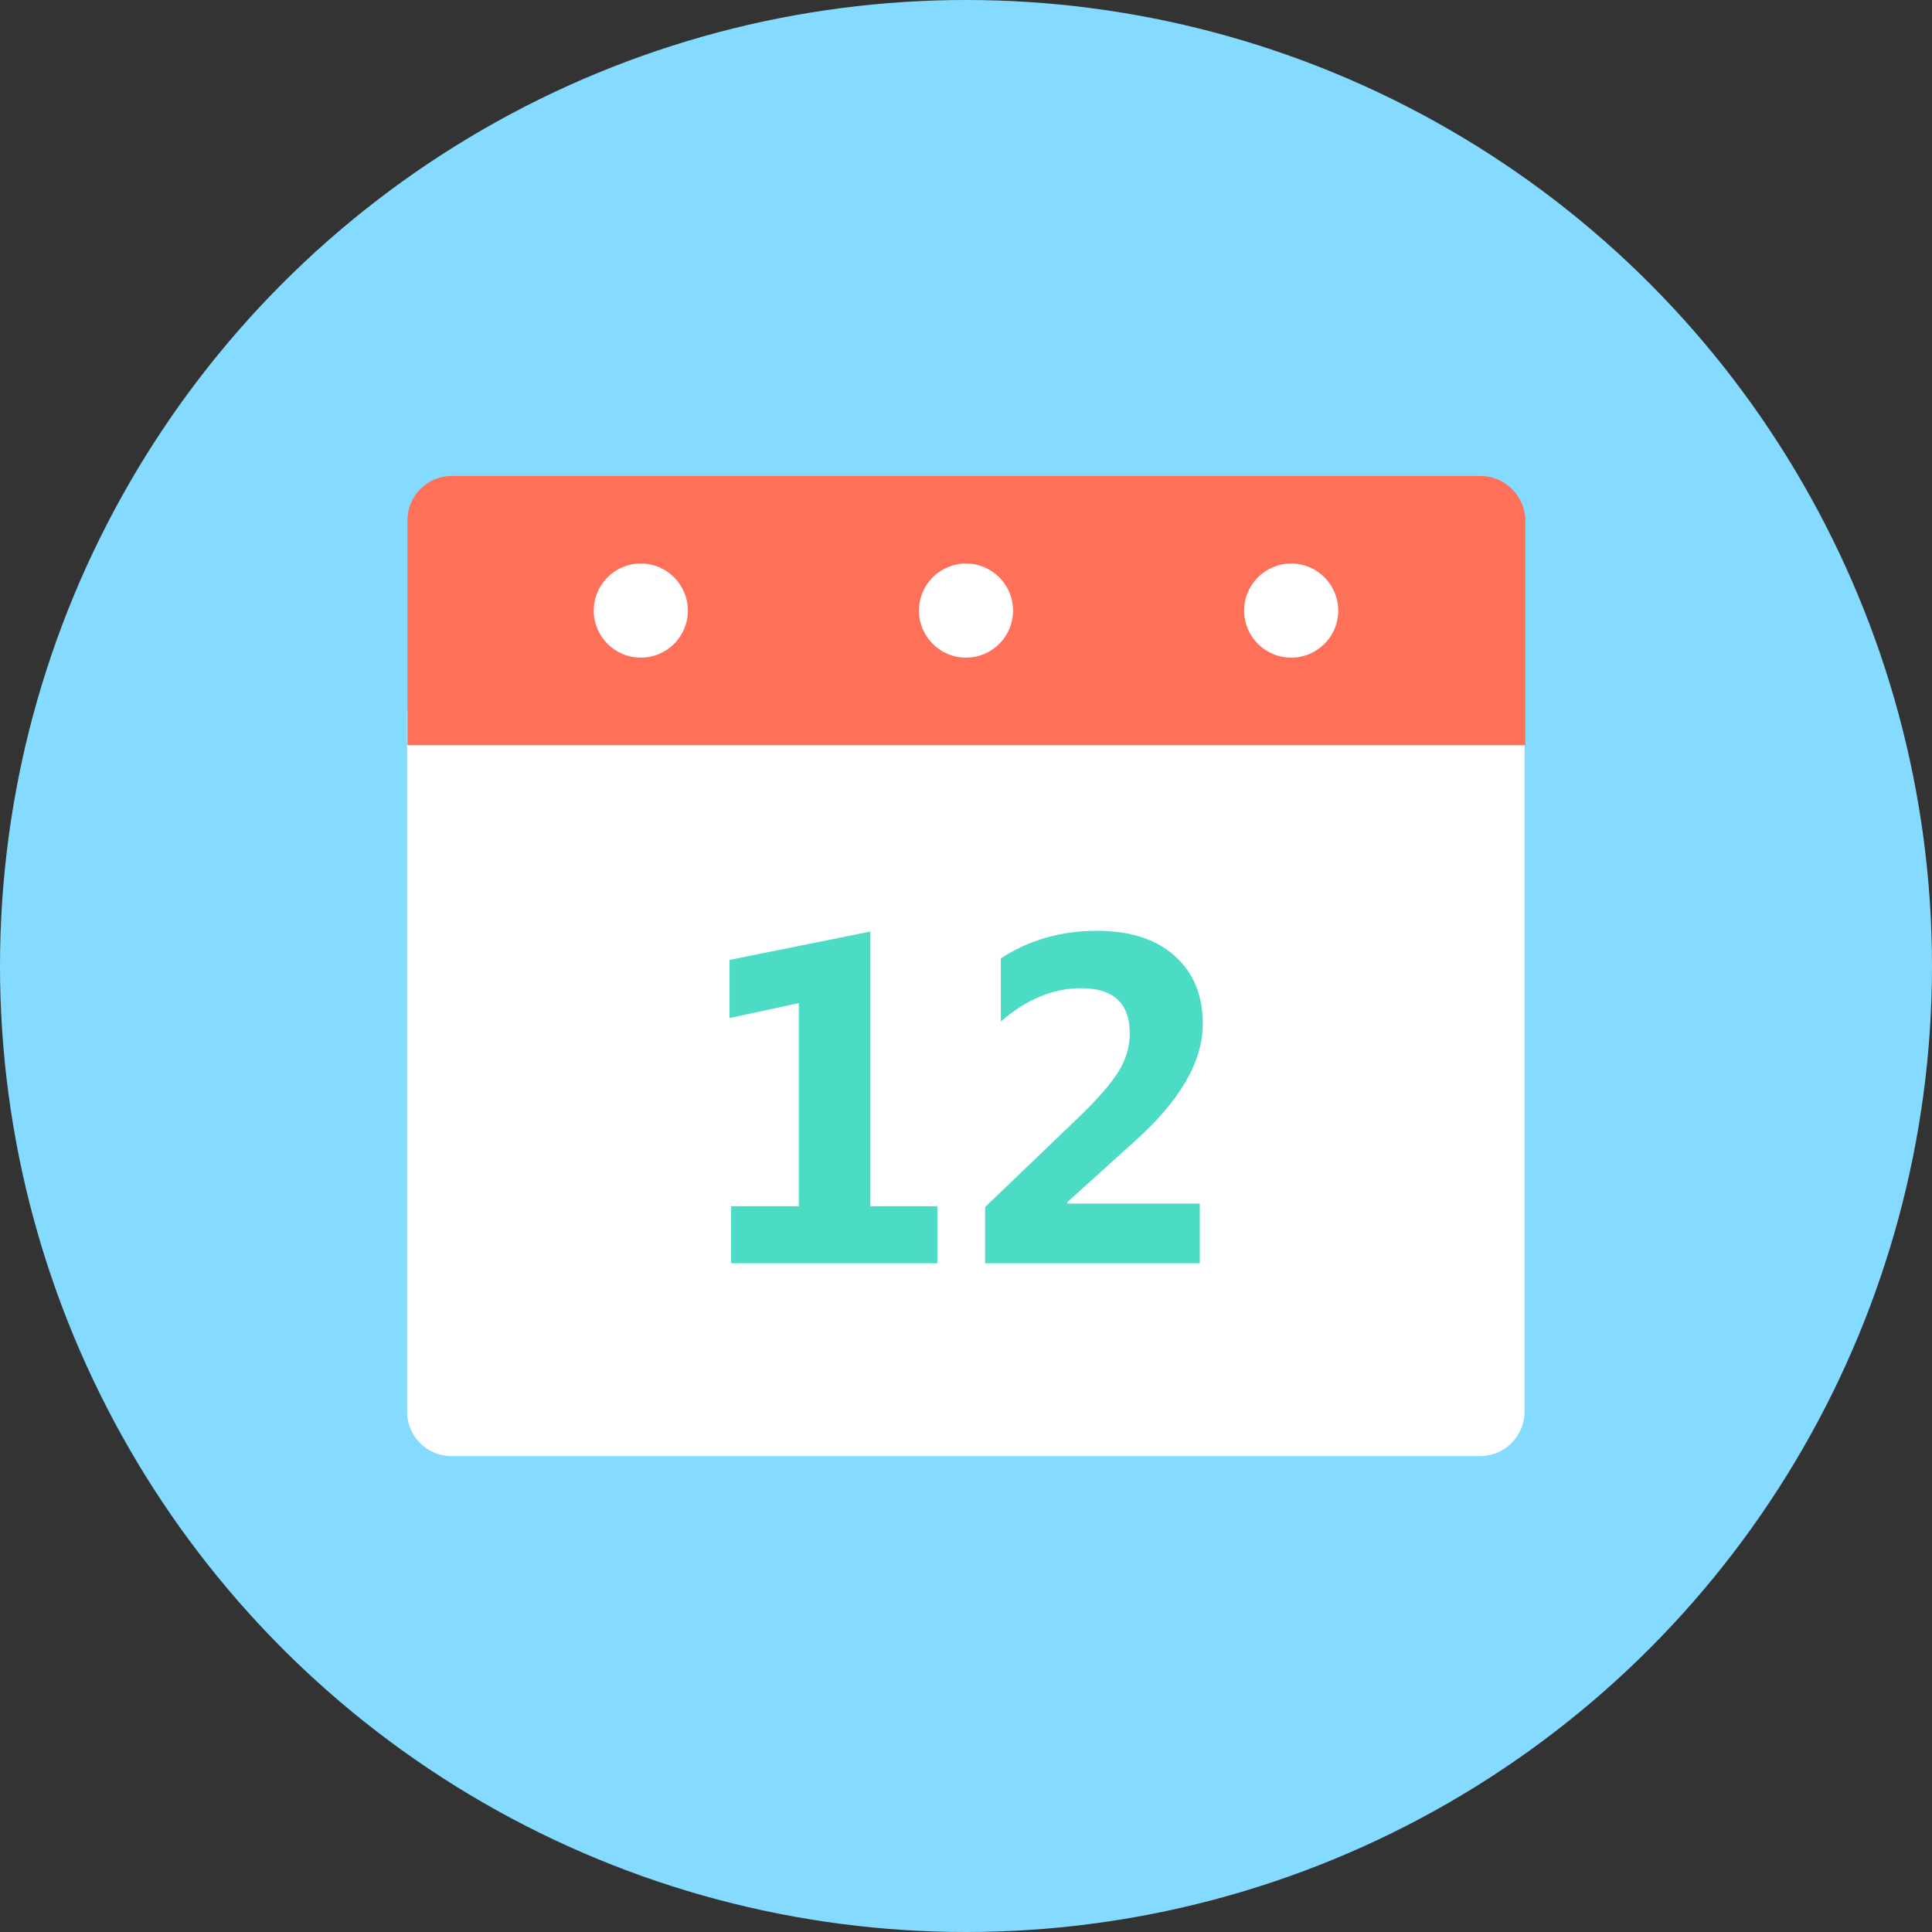 <?xml version="1.0" encoding="iso-8859-1"?>
<!-- Generator: Adobe Illustrator 19.0.0, SVG Export Plug-In . SVG Version: 6.00 Build 0)  -->
<svg xmlns="http://www.w3.org/2000/svg" xmlns:xlink="http://www.w3.org/1999/xlink" version="1.1" id="Layer_1" x="0px" y="0px" viewBox="0 0 505 505" style="enable-background:new 0 0 505 505;" xml:space="preserve">
<rect x="0" y="0" width="505" height="505" fill="#333333" stroke="none"/>
<circle style="fill:#84DBFF;" cx="252.5" cy="252.5" r="252.5"/>
<path style="fill:#FFFFFF;" d="M106.4,185.8V369c0,6.4,5.2,11.6,11.6,11.6h268.9c6.4,0,11.6-5.2,11.6-11.6V185.8H106.4z"/>
<path style="fill:#FF7058;" d="M386.9,124.4H118.1c-6.4,0-11.6,5.2-11.6,11.6v58.8h292.2V136C398.6,129.6,393.4,124.4,386.9,124.4z"/>
<g>
	<circle style="fill:#FFFFFF;" cx="167.5" cy="159.6" r="12.3"/>
	<circle style="fill:#FFFFFF;" cx="252.5" cy="159.6" r="12.3"/>
	<circle style="fill:#FFFFFF;" cx="337.5" cy="159.6" r="12.3"/>
</g>
<g>
	<path style="fill:#4CDBC4;" d="M245,330.2h-53.9v-14.9h17.7v-53.1l-18.1,3.9v-15.2l36.8-7.4v71.8H245V330.2z"/>
	<path style="fill:#4CDBC4;" d="M279,314.2v0.4h34.6v15.6h-56.1v-14.7l24.4-23.4c4.9-4.7,8.4-8.7,10.4-11.9c2-3.2,3-6.5,3-10.1   c0-7.8-4.2-11.8-12.7-11.8c-7.3,0-14.3,2.9-21,8.7v-16.5c7.4-4.8,15.8-7.2,25.1-7.2c8.7,0,15.5,2.2,20.4,6.6s7.3,10.3,7.3,17.7   c0,9.9-6,20.2-17.9,30.8L279,314.2z"/>
</g>
<g>
</g>
<g>
</g>
<g>
</g>
<g>
</g>
<g>
</g>
<g>
</g>
<g>
</g>
<g>
</g>
<g>
</g>
<g>
</g>
<g>
</g>
<g>
</g>
<g>
</g>
<g>
</g>
<g>
</g>
</svg>

